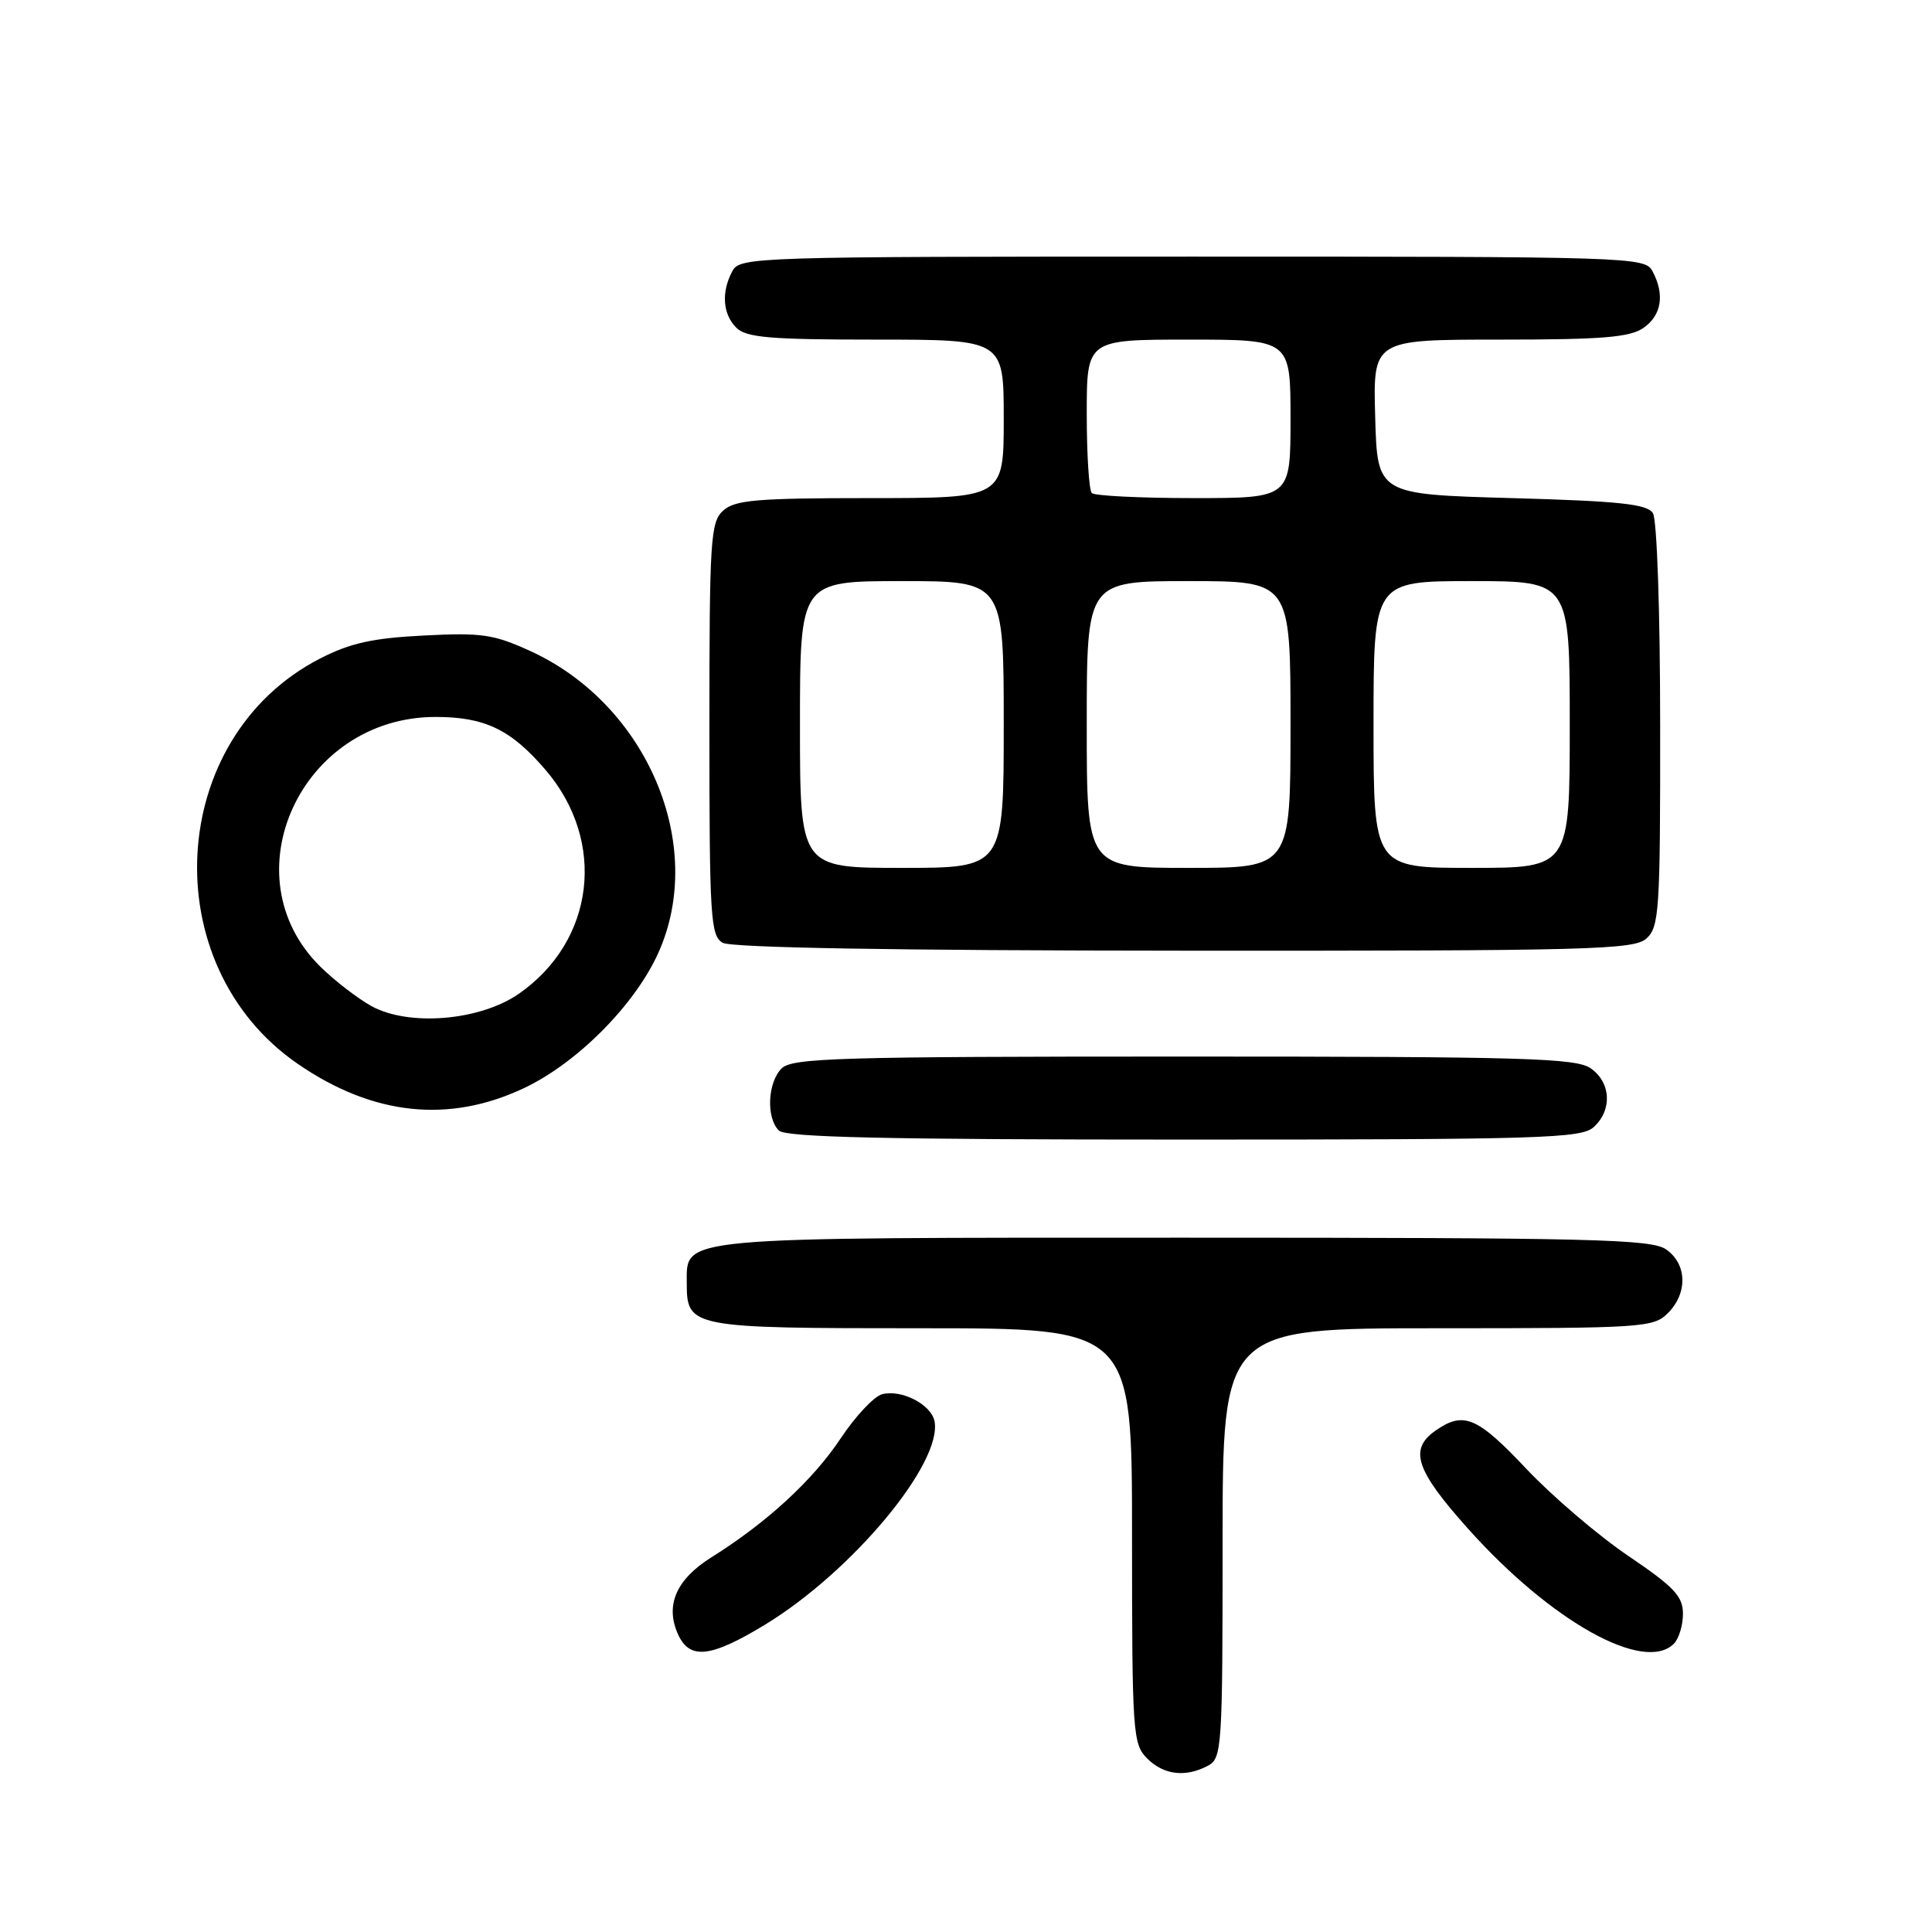 <?xml version="1.0" encoding="UTF-8" standalone="no"?>
<!DOCTYPE svg PUBLIC "-//W3C//DTD SVG 1.1//EN" "http://www.w3.org/Graphics/SVG/1.1/DTD/svg11.dtd" >
<svg xmlns="http://www.w3.org/2000/svg" xmlns:xlink="http://www.w3.org/1999/xlink" version="1.1" viewBox="0 0 256 256">
 <g >
 <path fill="currentColor"
d=" M 160.07 233.96 C 161.91 232.98 162.00 231.58 162.00 204.46 C 162.00 176.00 162.00 176.00 190.50 176.00 C 217.67 176.00 219.09 175.91 221.00 174.00 C 223.65 171.35 223.55 167.50 220.78 165.56 C 218.82 164.19 211.09 164.00 157.00 164.00 C 89.19 164.00 91.00 163.84 91.00 169.99 C 91.00 175.92 91.39 176.00 122.07 176.00 C 150.00 176.00 150.00 176.00 150.00 203.50 C 150.00 229.67 150.10 231.10 152.00 233.00 C 154.20 235.20 157.10 235.55 160.07 233.96 Z  M 101.35 215.29 C 112.88 208.28 124.89 193.88 123.83 188.33 C 123.40 186.10 119.46 184.07 116.89 184.74 C 115.82 185.02 113.34 187.66 111.39 190.60 C 107.71 196.14 101.58 201.78 94.27 206.35 C 89.59 209.28 88.10 212.73 89.85 216.57 C 91.39 219.96 94.17 219.65 101.35 215.29 Z  M 221.80 217.80 C 222.46 217.14 223.00 215.35 223.00 213.83 C 223.00 211.51 221.82 210.27 215.75 206.16 C 211.76 203.46 205.69 198.27 202.25 194.63 C 195.74 187.72 193.93 186.96 190.22 189.56 C 186.66 192.05 187.57 194.79 194.54 202.58 C 205.53 214.86 217.86 221.74 221.80 217.80 Z  M 211.17 149.35 C 213.66 147.09 213.47 143.44 210.78 141.56 C 208.84 140.20 202.03 140.00 156.85 140.00 C 111.18 140.00 104.96 140.18 103.57 141.57 C 101.71 143.43 101.50 148.10 103.20 149.80 C 104.10 150.70 117.39 151.00 156.87 151.00 C 204.29 151.00 209.52 150.84 211.17 149.35 Z  M 69.50 144.15 C 76.55 140.79 84.17 133.10 87.25 126.22 C 93.64 111.97 85.73 93.34 70.30 86.28 C 65.43 84.05 63.82 83.81 56.15 84.21 C 49.37 84.55 46.40 85.21 42.41 87.26 C 22.07 97.70 20.41 127.86 39.46 140.97 C 49.42 147.83 59.52 148.89 69.50 144.15 Z  M 218.17 124.35 C 219.86 122.82 220.00 120.60 219.98 96.10 C 219.98 81.13 219.56 68.84 219.02 68.00 C 218.26 66.79 214.63 66.40 200.29 66.00 C 182.50 65.50 182.50 65.50 182.22 55.25 C 181.93 45.00 181.93 45.00 198.74 45.00 C 212.34 45.00 215.98 44.70 217.78 43.44 C 220.18 41.76 220.61 39.01 218.96 35.93 C 217.96 34.05 216.23 34.00 158.00 34.00 C 99.77 34.00 98.04 34.05 97.04 35.93 C 95.55 38.71 95.76 41.62 97.57 43.43 C 98.88 44.73 102.02 45.00 116.07 45.00 C 133.00 45.00 133.00 45.00 133.00 55.50 C 133.00 66.00 133.00 66.00 115.33 66.00 C 100.29 66.00 97.39 66.25 95.83 67.65 C 94.14 69.18 94.00 71.43 94.00 96.61 C 94.00 121.55 94.15 123.99 95.75 124.92 C 96.88 125.58 118.42 125.95 156.92 125.97 C 210.84 126.00 216.51 125.85 218.17 124.35 Z  M 49.21 133.31 C 47.41 132.31 44.39 129.99 42.51 128.15 C 30.19 116.11 39.87 95.00 57.71 95.00 C 64.25 95.00 67.70 96.66 72.30 102.03 C 80.41 111.51 78.82 124.70 68.72 131.70 C 63.57 135.26 54.17 136.04 49.21 133.31 Z  M 106.00 96.00 C 106.00 77.00 106.00 77.00 119.50 77.00 C 133.00 77.00 133.00 77.00 133.00 96.00 C 133.00 115.00 133.00 115.00 119.50 115.00 C 106.00 115.00 106.00 115.00 106.00 96.00 Z  M 144.00 96.00 C 144.00 77.00 144.00 77.00 157.50 77.00 C 171.00 77.00 171.00 77.00 171.00 96.00 C 171.00 115.00 171.00 115.00 157.50 115.00 C 144.00 115.00 144.00 115.00 144.00 96.00 Z  M 182.00 96.00 C 182.00 77.00 182.00 77.00 195.00 77.00 C 208.00 77.00 208.00 77.00 208.00 96.00 C 208.00 115.00 208.00 115.00 195.00 115.00 C 182.00 115.00 182.00 115.00 182.00 96.00 Z  M 144.67 65.33 C 144.30 64.97 144.00 60.24 144.00 54.83 C 144.00 45.00 144.00 45.00 157.50 45.00 C 171.00 45.00 171.00 45.00 171.00 55.50 C 171.00 66.00 171.00 66.00 158.17 66.00 C 151.11 66.00 145.03 65.70 144.67 65.33 Z "/>
</g>
</svg>
